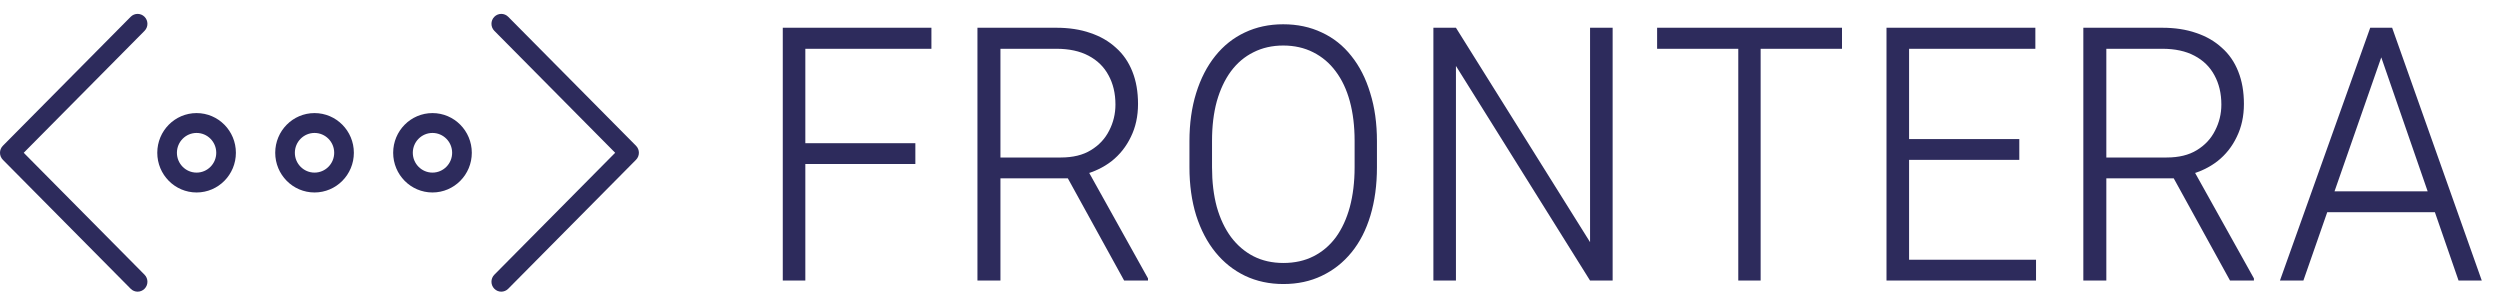<svg width="90" height="11" viewBox="0 0 90 11" fill="none" xmlns="http://www.w3.org/2000/svg">
<path d="M0.854 5.5L5.204 9.89C5.342 10.03 5.342 10.256 5.204 10.395C5.066 10.535 4.842 10.535 4.704 10.395L0.104 5.753C-0.035 5.613 -0.035 5.387 0.104 5.247L4.704 0.605C4.842 0.465 5.066 0.465 5.204 0.605C5.342 0.744 5.342 0.97 5.204 1.11L0.854 5.5ZM11.323 6.929C10.541 6.929 9.908 6.289 9.908 5.5C9.908 4.711 10.541 4.071 11.323 4.071C12.105 4.071 12.739 4.711 12.739 5.5C12.739 6.289 12.105 6.929 11.323 6.929ZM11.323 6.214C11.714 6.214 12.031 5.894 12.031 5.5C12.031 5.106 11.714 4.786 11.323 4.786C10.932 4.786 10.615 5.106 10.615 5.5C10.615 5.894 10.932 6.214 11.323 6.214ZM15.569 6.929C14.787 6.929 14.154 6.289 14.154 5.5C14.154 4.711 14.787 4.071 15.569 4.071C16.351 4.071 16.985 4.711 16.985 5.5C16.985 6.289 16.351 6.929 15.569 6.929ZM15.569 6.214C15.96 6.214 16.277 5.894 16.277 5.5C16.277 5.106 15.96 4.786 15.569 4.786C15.178 4.786 14.861 5.106 14.861 5.5C14.861 5.894 15.178 6.214 15.569 6.214ZM7.077 6.929C6.295 6.929 5.662 6.289 5.662 5.5C5.662 4.711 6.295 4.071 7.077 4.071C7.859 4.071 8.492 4.711 8.492 5.5C8.492 6.289 7.859 6.929 7.077 6.929ZM7.077 6.214C7.468 6.214 7.785 5.894 7.785 5.5C7.785 5.106 7.468 4.786 7.077 4.786C6.686 4.786 6.369 5.106 6.369 5.5C6.369 5.894 6.686 6.214 7.077 6.214ZM22.146 5.5L17.796 1.11C17.658 0.97 17.658 0.744 17.796 0.605C17.934 0.465 18.158 0.465 18.296 0.605L22.896 5.247C23.035 5.387 23.035 5.613 22.896 5.753L18.296 10.395C18.158 10.535 17.934 10.535 17.796 10.395C17.658 10.256 17.658 10.03 17.796 9.89L22.146 5.5Z" fill="#2D2B5C"/>
<path d="M28.992 0.999V10.1H28.18V0.999H28.992ZM32.953 5.155V5.905H28.734V5.155H32.953ZM33.531 0.999V1.756H28.734V0.999H33.531ZM35.188 0.999H38.031C38.484 0.999 38.891 1.061 39.25 1.186C39.609 1.306 39.917 1.483 40.172 1.717C40.432 1.946 40.63 2.233 40.766 2.577C40.901 2.915 40.969 3.303 40.969 3.741C40.969 4.183 40.883 4.579 40.711 4.928C40.544 5.277 40.312 5.569 40.016 5.803C39.719 6.032 39.372 6.196 38.977 6.295L38.695 6.42H35.727L35.711 5.67H38.188C38.625 5.67 38.987 5.582 39.273 5.405C39.565 5.228 39.784 4.993 39.93 4.702C40.081 4.41 40.156 4.097 40.156 3.764C40.156 3.363 40.073 3.012 39.906 2.709C39.745 2.407 39.505 2.173 39.188 2.006C38.875 1.84 38.49 1.756 38.031 1.756H36.016V10.1H35.188V0.999ZM40.469 10.1L38.266 6.1L39.133 6.084L41.328 10.022V10.1H40.469ZM49.57 5.084V6.022C49.57 6.657 49.492 7.236 49.336 7.756C49.18 8.277 48.953 8.72 48.656 9.084C48.359 9.449 48.003 9.73 47.586 9.928C47.175 10.126 46.714 10.225 46.203 10.225C45.698 10.225 45.237 10.126 44.82 9.928C44.409 9.73 44.055 9.449 43.758 9.084C43.461 8.72 43.229 8.277 43.062 7.756C42.901 7.236 42.82 6.657 42.82 6.022V5.084C42.82 4.444 42.901 3.866 43.062 3.35C43.224 2.829 43.453 2.384 43.75 2.014C44.047 1.644 44.401 1.363 44.812 1.17C45.229 0.972 45.69 0.874 46.195 0.874C46.706 0.874 47.169 0.972 47.586 1.17C48.003 1.363 48.357 1.644 48.648 2.014C48.945 2.384 49.172 2.829 49.328 3.35C49.49 3.866 49.57 4.444 49.57 5.084ZM48.766 6.022V5.069C48.766 4.543 48.708 4.069 48.594 3.647C48.479 3.225 48.31 2.866 48.086 2.569C47.867 2.272 47.596 2.043 47.273 1.881C46.956 1.72 46.596 1.639 46.195 1.639C45.8 1.639 45.443 1.72 45.125 1.881C44.807 2.038 44.536 2.267 44.312 2.569C44.094 2.866 43.925 3.225 43.805 3.647C43.69 4.069 43.633 4.543 43.633 5.069V6.022C43.633 6.548 43.69 7.025 43.805 7.452C43.925 7.874 44.096 8.236 44.32 8.538C44.544 8.834 44.812 9.064 45.125 9.225C45.443 9.387 45.802 9.467 46.203 9.467C46.609 9.467 46.971 9.387 47.289 9.225C47.607 9.064 47.875 8.834 48.094 8.538C48.312 8.236 48.479 7.874 48.594 7.452C48.708 7.025 48.766 6.548 48.766 6.022ZM58.055 0.999V10.1H57.242L52.414 2.374V10.1H51.602V0.999H52.414L57.242 8.717V0.999H58.055ZM63.383 0.999V10.1H62.578V0.999H63.383ZM66.312 0.999V1.756H59.656V0.999H66.312ZM73.297 9.35V10.1H68.469V9.35H73.297ZM68.727 0.999V10.1H67.914V0.999H68.727ZM72.695 5.006V5.756H68.469V5.006H72.695ZM73.273 0.999V1.756H68.469V0.999H73.273ZM75 0.999H77.844C78.297 0.999 78.703 1.061 79.062 1.186C79.422 1.306 79.729 1.483 79.984 1.717C80.245 1.946 80.443 2.233 80.578 2.577C80.713 2.915 80.781 3.303 80.781 3.741C80.781 4.183 80.695 4.579 80.523 4.928C80.357 5.277 80.125 5.569 79.828 5.803C79.531 6.032 79.185 6.196 78.789 6.295L78.508 6.42H75.539L75.523 5.67H78C78.438 5.67 78.799 5.582 79.086 5.405C79.378 5.228 79.596 4.993 79.742 4.702C79.893 4.41 79.969 4.097 79.969 3.764C79.969 3.363 79.885 3.012 79.719 2.709C79.557 2.407 79.318 2.173 79 2.006C78.688 1.84 78.302 1.756 77.844 1.756H75.828V10.1H75V0.999ZM80.281 10.1L78.078 6.1L78.945 6.084L81.141 10.022V10.1H80.281ZM85.727 2.061L82.922 10.1H82.078L85.328 0.999H85.914L85.727 2.061ZM88.508 10.1L85.719 2.045L85.531 0.999H86.117L89.344 10.1H88.508ZM87.977 6.889V7.639H83.453V6.889H87.977Z" fill="#2D2B5C"/>
</svg>
